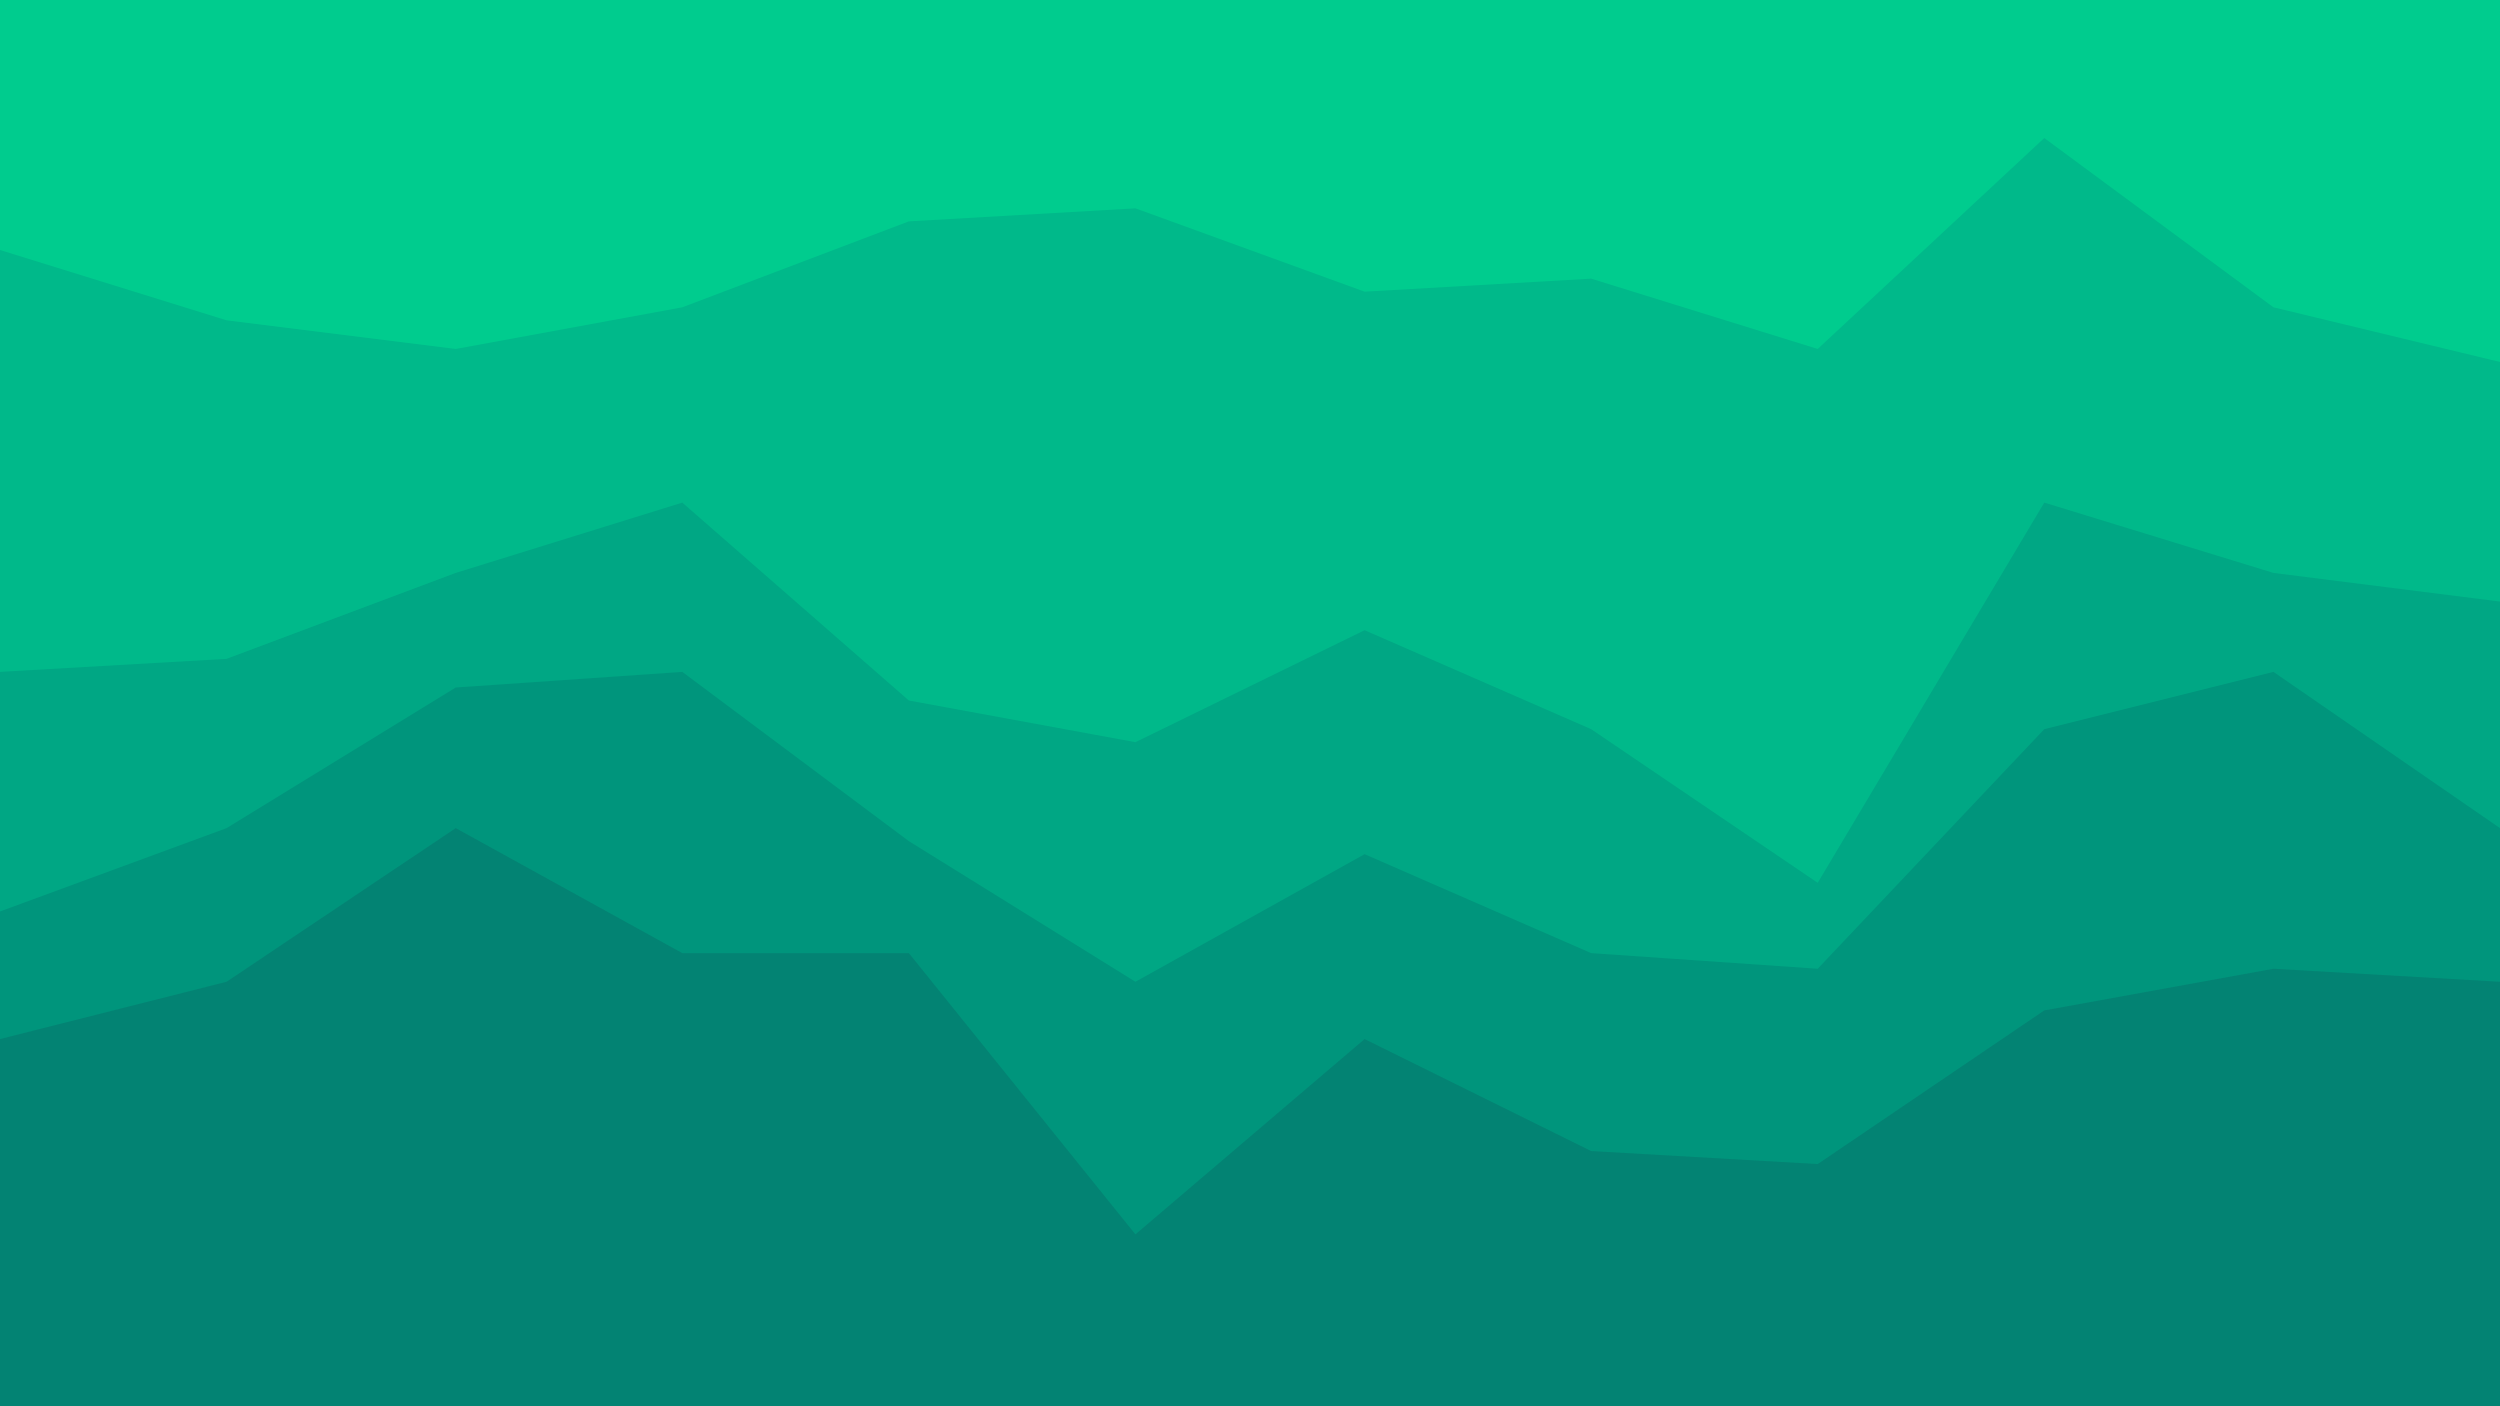 <svg id="visual" viewBox="0 0 960 540" width="960" height="540" xmlns="http://www.w3.org/2000/svg" xmlns:xlink="http://www.w3.org/1999/xlink" version="1.1"><path d="M0 98L87 125L175 136L262 120L349 87L436 82L524 114L611 109L698 136L785 55L873 120L960 141L960 0L873 0L785 0L698 0L611 0L524 0L436 0L349 0L262 0L175 0L87 0L0 0Z" fill="#00cc8e"></path><path d="M0 260L87 255L175 222L262 195L349 271L436 287L524 244L611 282L698 341L785 195L873 222L960 233L960 139L873 118L785 53L698 134L611 107L524 112L436 80L349 85L262 118L175 134L87 123L0 96Z" fill="#00b98a"></path><path d="M0 352L87 320L175 266L262 260L349 325L436 379L524 330L611 368L698 374L785 282L873 260L960 320L960 231L873 220L785 193L698 339L611 280L524 242L436 285L349 269L262 193L175 220L87 253L0 258Z" fill="#00a784"></path><path d="M0 401L87 379L175 320L262 368L349 368L436 476L524 401L611 444L698 449L785 390L873 374L960 379L960 318L873 258L785 280L698 372L611 366L524 328L436 377L349 323L262 258L175 264L87 318L0 350Z" fill="#00957c"></path><path d="M0 541L87 541L175 541L262 541L349 541L436 541L524 541L611 541L698 541L785 541L873 541L960 541L960 377L873 372L785 388L698 447L611 442L524 399L436 474L349 366L262 366L175 318L87 377L0 399Z" fill="#038373"></path></svg>